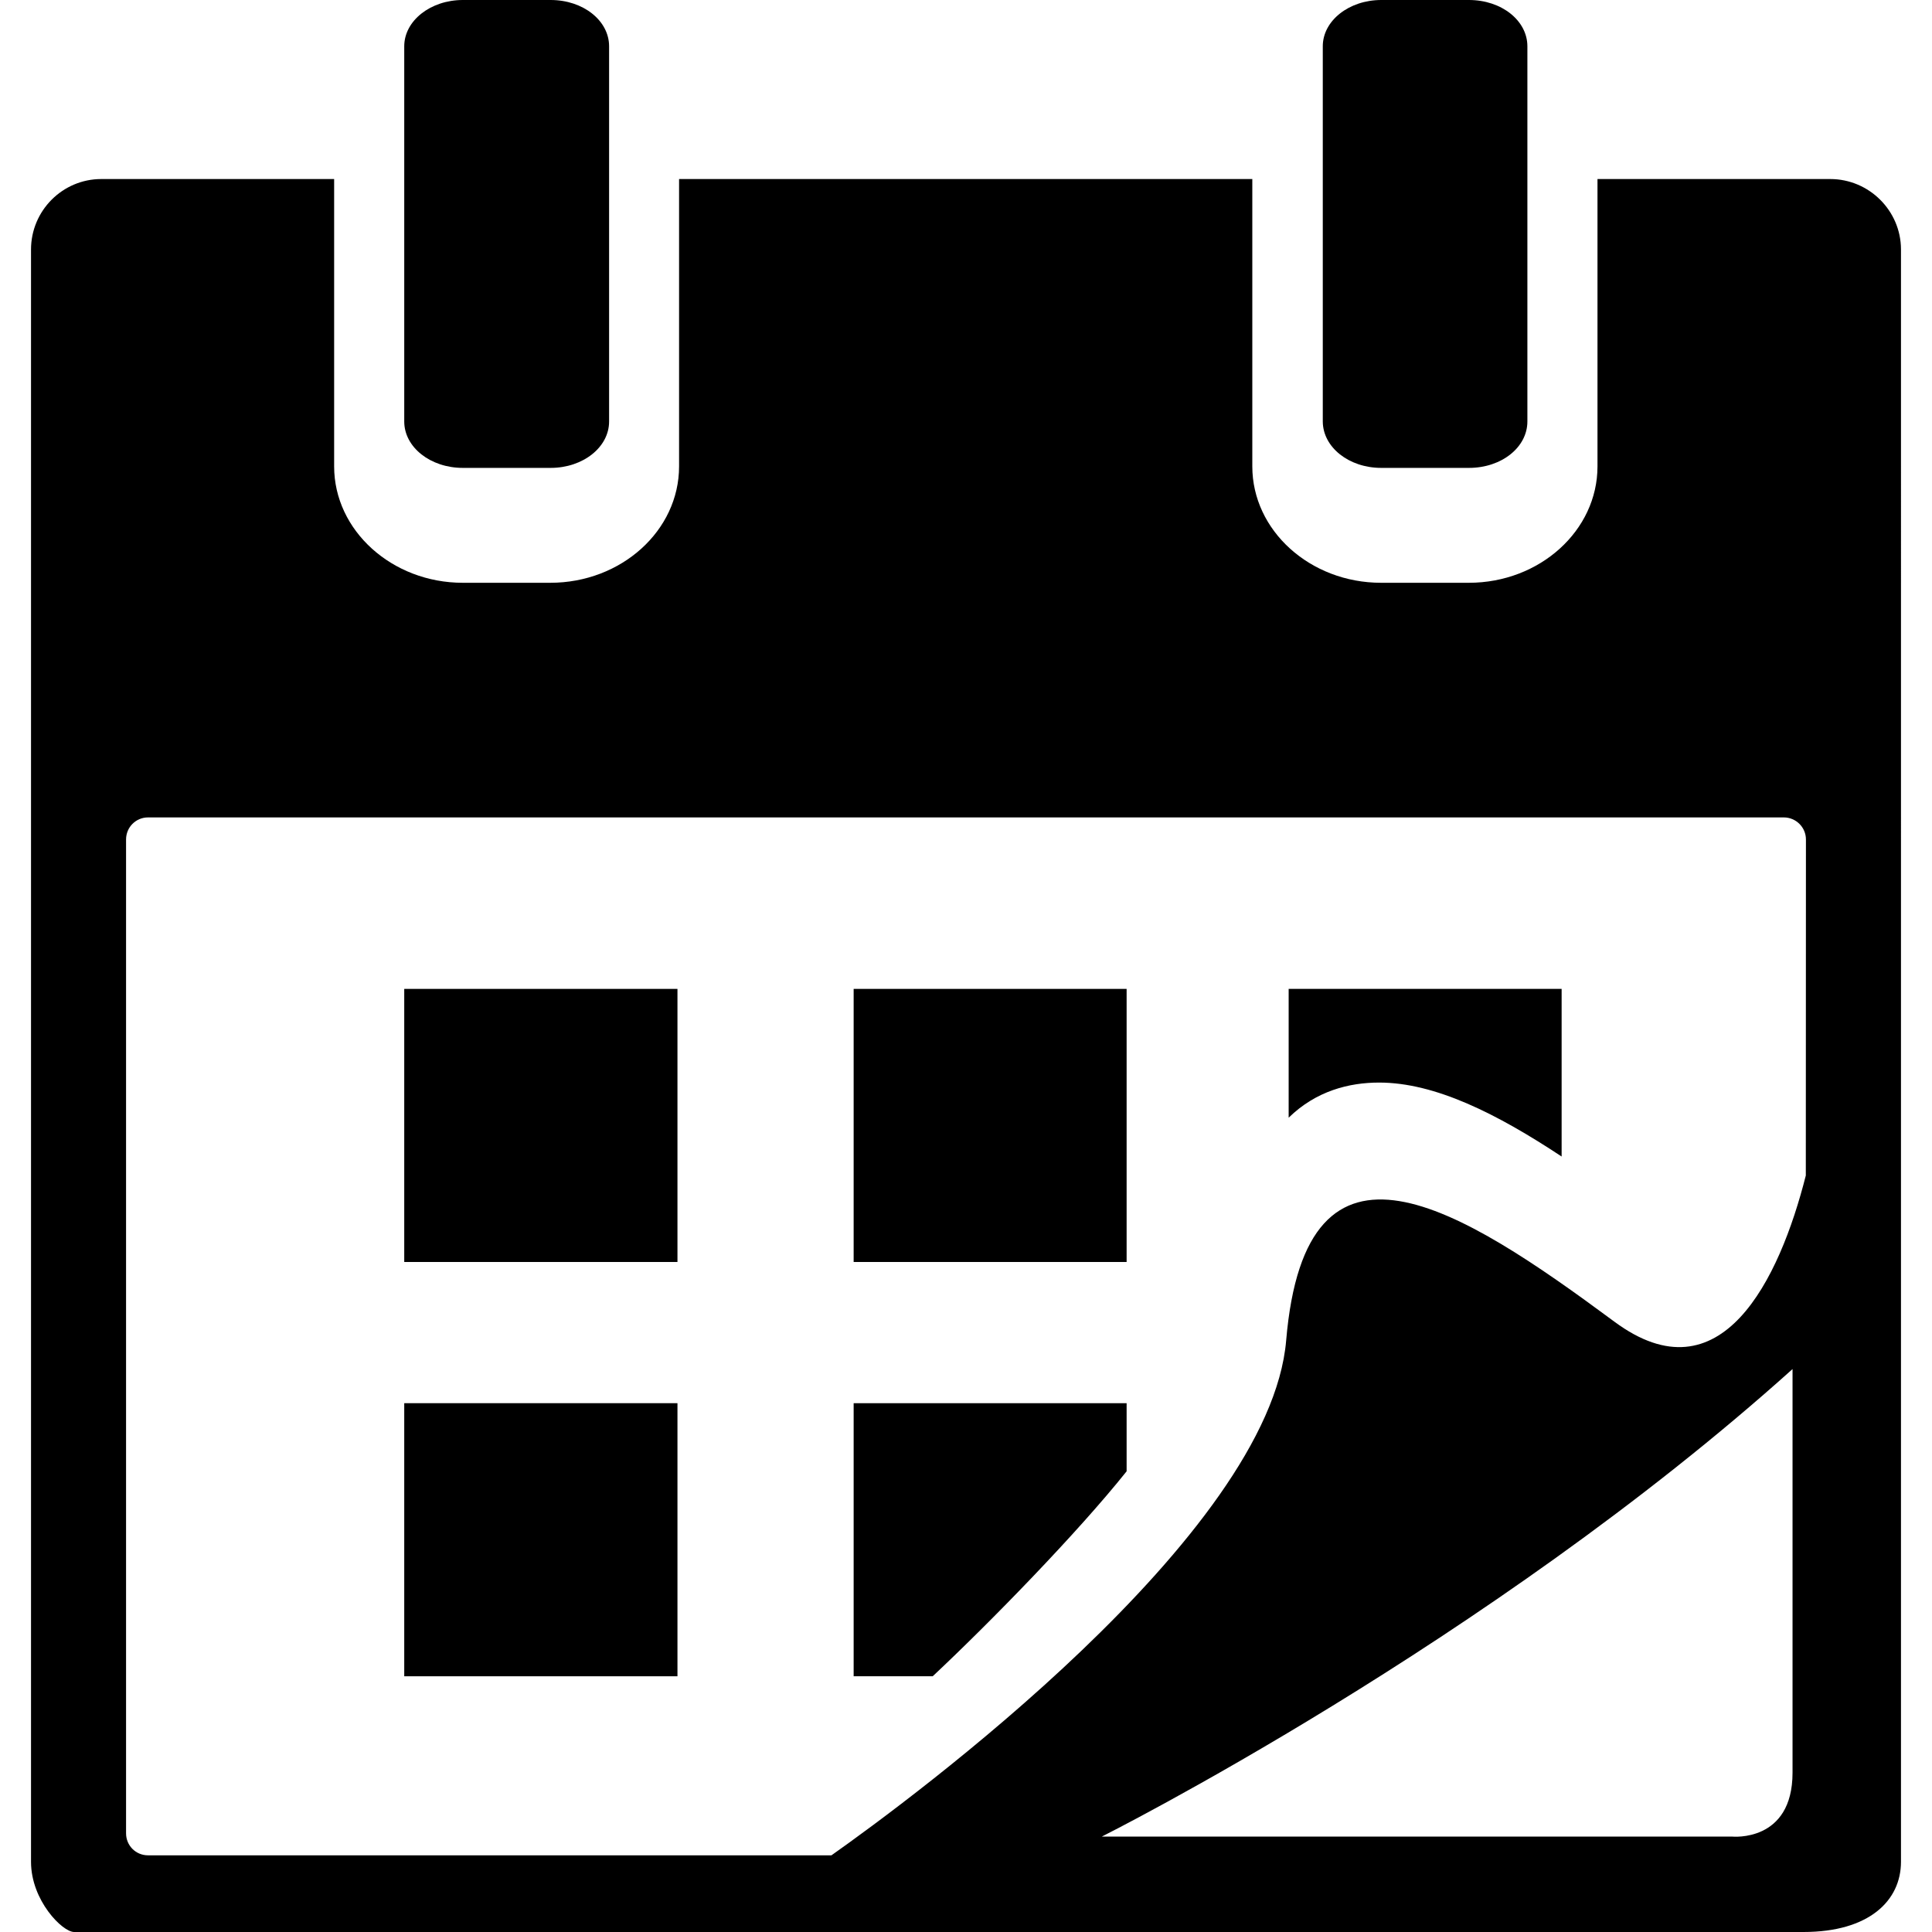 <?xml version="1.0" encoding="iso-8859-1"?>
<!-- Generator: Adobe Illustrator 18.1.1, SVG Export Plug-In . SVG Version: 6.00 Build 0)  -->
<svg version="1.1" id="Capa_1" xmlns="http://www.w3.org/2000/svg" xmlns:xlink="http://www.w3.org/1999/xlink" x="0px" y="0px"
	 viewBox="0 0 15.571 15.571" style="enable-background:new 0 0 15.571 15.571;" xml:space="preserve">
<g>
	<g>
		<path style="fill:currentColor;" d="M3.73,3.771h0.708c0.26,0,0.471-0.166,0.471-0.374V0.373C4.909,0.166,4.7,0,4.438,0H3.73
			C3.47,0,3.258,0.167,3.258,0.373v3.024C3.258,3.605,3.47,3.771,3.73,3.771z"/>
		<path style="fill:currentColor;" d="M11.132,3.771h0.707c0.263,0,0.471-0.166,0.471-0.374V0.373C12.31,0.166,12.102,0,11.839,0h-0.707
			c-0.26,0-0.471,0.167-0.471,0.373v3.024C10.662,3.605,10.872,3.771,11.132,3.771z"/>
		<path style="fill:currentColor;" d="M14.751,1.443h-1.876v2.316c0,0.517-0.465,0.938-1.037,0.938h-0.707
			c-0.572,0-1.038-0.421-1.038-0.938V1.443h-4.62v2.316c0,0.517-0.465,0.938-1.038,0.938H3.73c-0.57,0-1.037-0.421-1.037-0.938
			V1.443H0.816c-0.312,0-0.566,0.255-0.566,0.568v12.994c0,0.313,0.254,0.566,0.347,0.566h13.938c0.53,0,0.786-0.253,0.786-0.566
			V2.009C15.32,1.698,15.064,1.443,14.751,1.443z M14.447,14.287c0,0.564-0.486,0.515-0.486,0.515H8.88c0,0,3.107-1.557,5.567-3.768
			C14.447,11.034,14.447,13.635,14.447,14.287z M14.554,9.474c-0.213,0.841-0.684,1.815-1.543,1.178
			c-1.252-0.927-2.486-1.714-2.645,0.15c-0.131,1.57-3.033,3.705-3.665,4.151H1.193c-0.099,0-0.177-0.079-0.177-0.177v-8.01
			c0-0.099,0.079-0.178,0.177-0.178h13.184c0.097,0,0.178,0.079,0.178,0.178L14.554,9.474L14.554,9.474z"/>
		<rect x="3.258" y="7.97" style="fill:currentColor;" width="2.202" height="2.201"/>
		<rect x="6.88" y="7.97" style="fill:currentColor;" width="2.2" height="2.201"/>
		<rect x="3.258" y="11.309" style="fill:currentColor;" width="2.202" height="2.201"/>
		<path style="fill:currentColor;" d="M6.88,13.51h0.637c0.465-0.436,1.168-1.157,1.563-1.652v-0.549h-2.2V13.51z"/>
		<path style="fill:currentColor;" d="M10.386,9.008c0.222-0.217,0.489-0.283,0.729-0.283c0.453,0,0.952,0.253,1.471,0.596V7.97h-2.2
			V9.008z"/>
	</g>
</g>
<g>
</g>
<g>
</g>
<g>
</g>
<g>
</g>
<g>
</g>
<g>
</g>
<g>
</g>
<g>
</g>
<g>
</g>
<g>
</g>
<g>
</g>
<g>
</g>
<g>
</g>
<g>
</g>
<g>
</g>
</svg>
